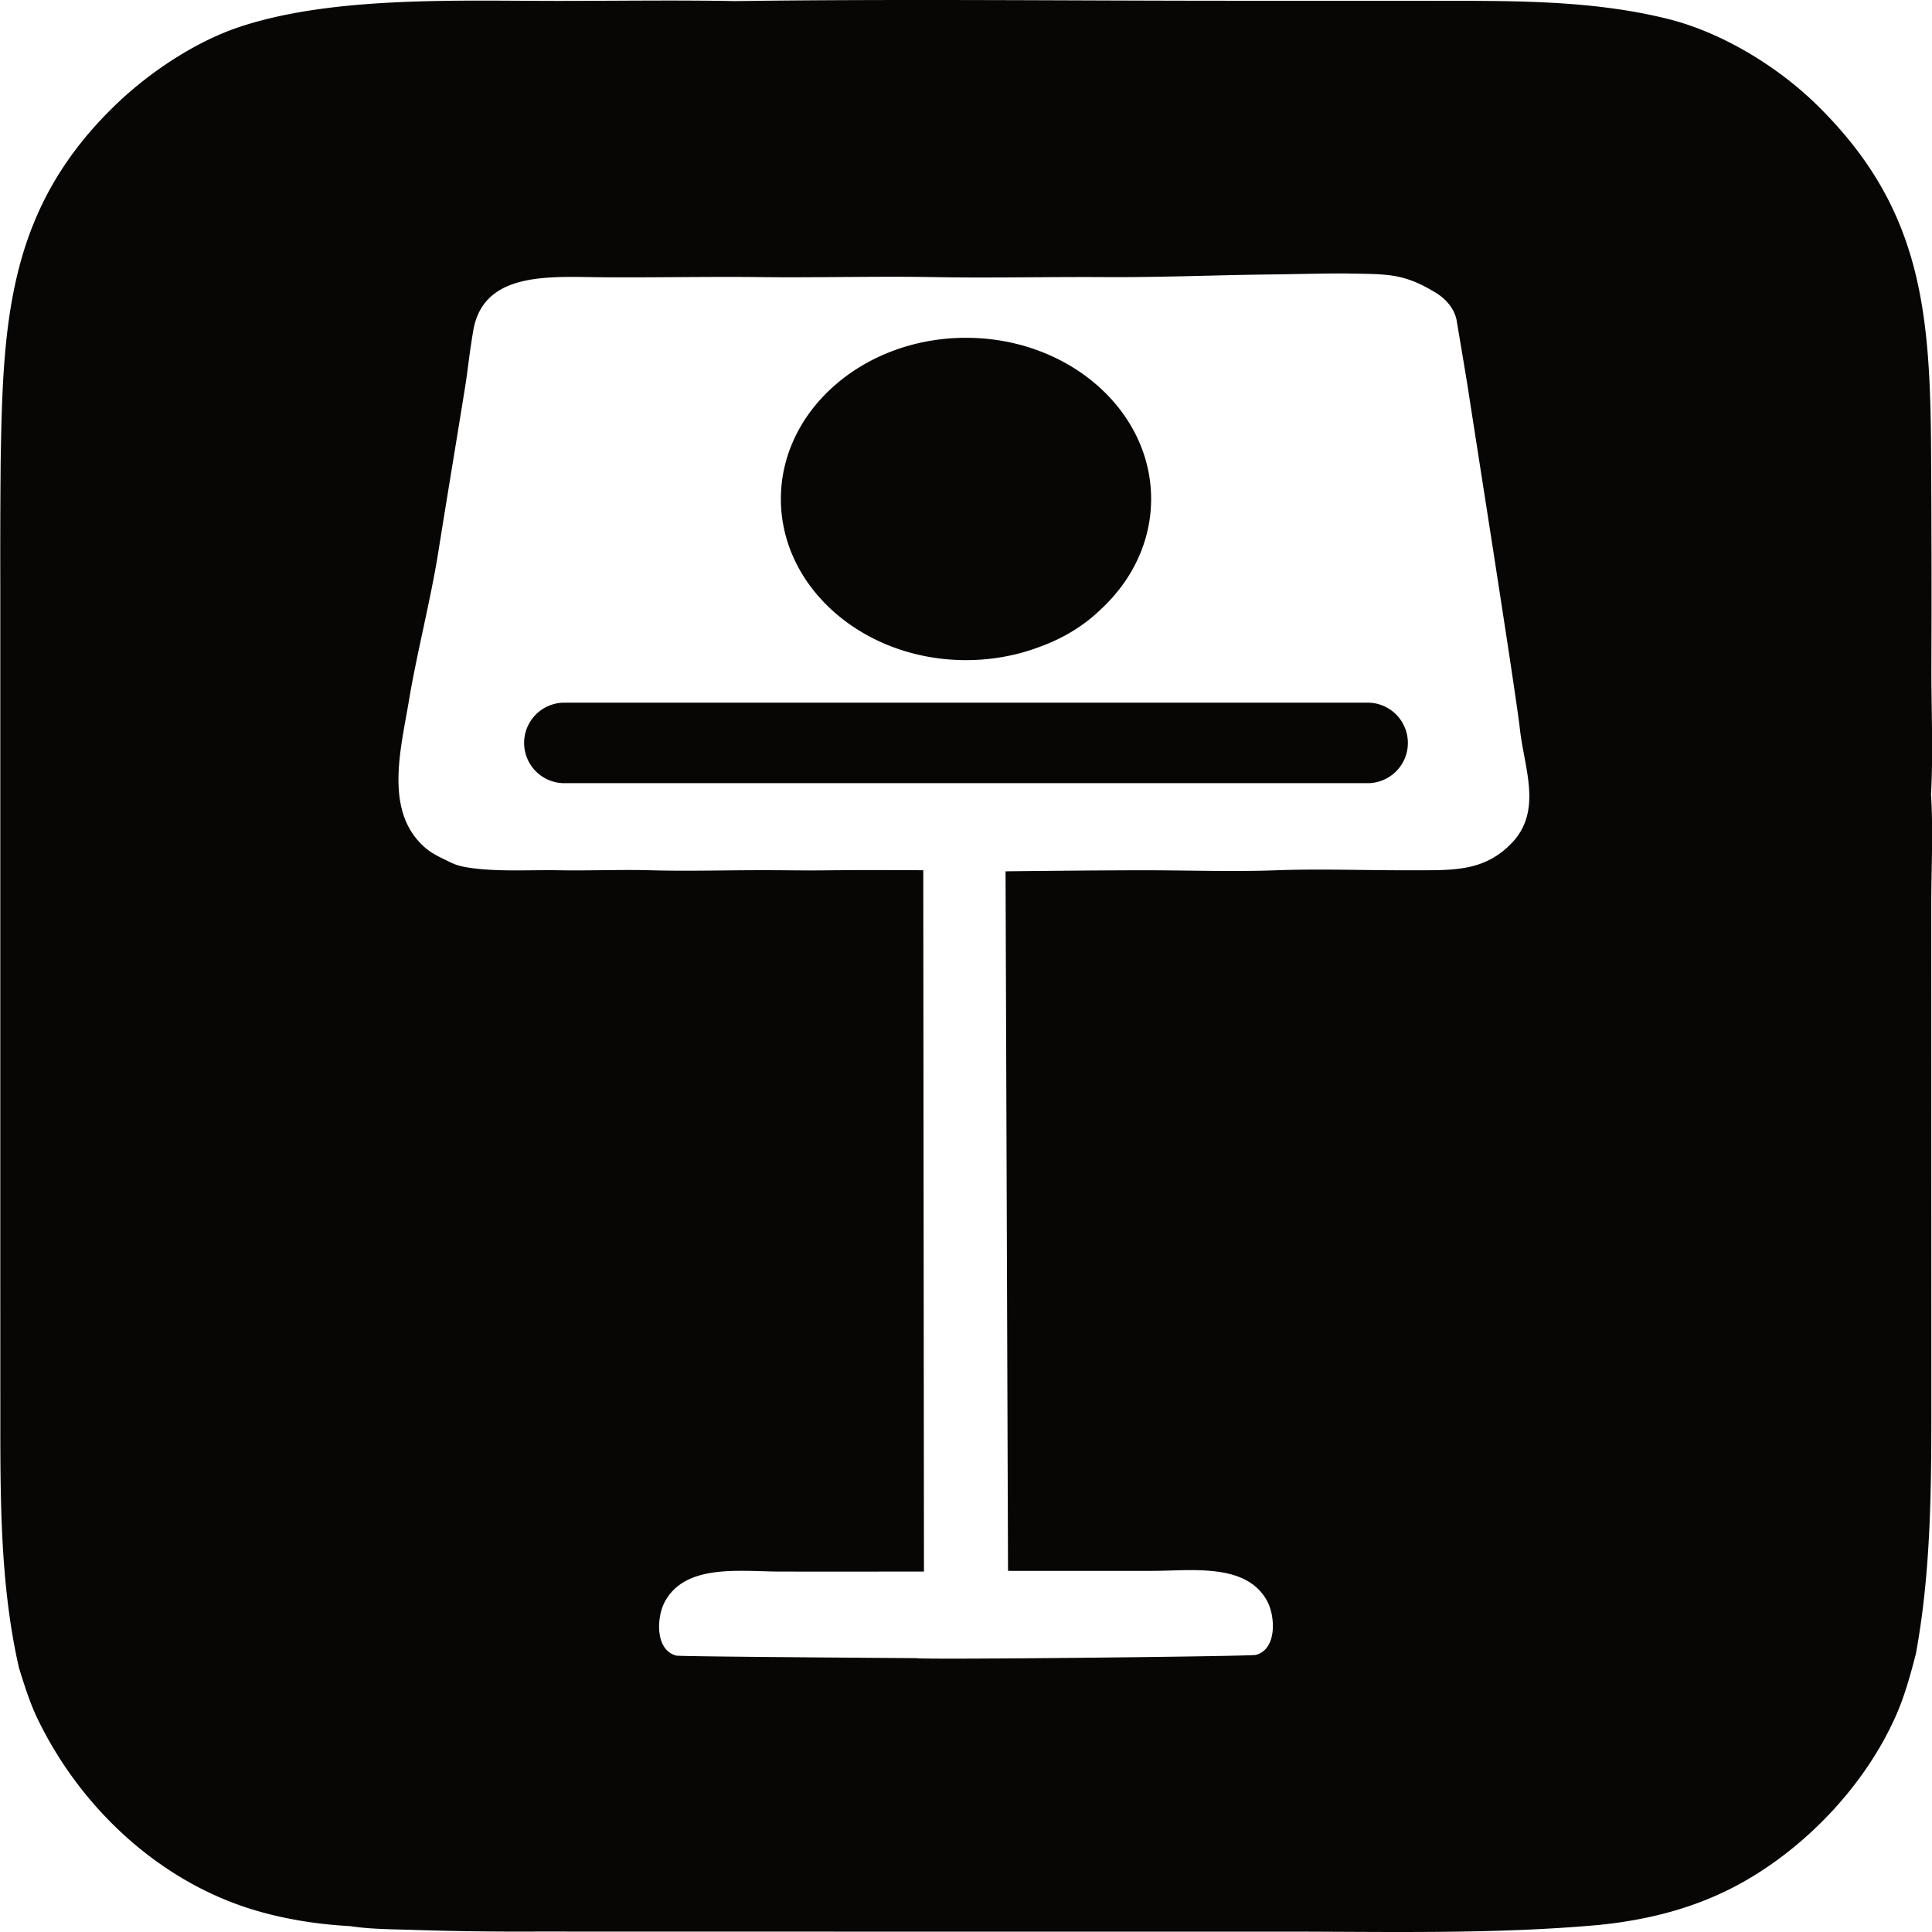 <svg xmlns="http://www.w3.org/2000/svg" xml:space="preserve" style="fill-rule:evenodd;clip-rule:evenodd;stroke-linejoin:round;stroke-miterlimit:2" viewBox="0 0 100 100">
  <path d="M.015 62.884V30.127c-.005-2.088.001-4.175.02-6.263.119-7.278.38-13.107 5.999-18.486 1.712-1.638 4.041-3.195 6.281-3.956C17.166-.225 23.818.05 28.957.047c3.032-.002 6.07-.047 9.101.009C46.729-.06 55.418.04 64.09.039l9.675.002c4.191.009 8.494-.082 12.59.945 2.754.69 5.623 2.431 7.652 4.412 5.276 5.151 5.869 10.302 5.941 17.321.028 3.983.035 7.966.02 11.95-.001 2.072.097 4.403-.019 6.442.122 1.922.011 3.907.013 5.837l.002 12.205.002 12.328c-.002 4.723.058 9.457-.801 14.121-.284 1.098-.581 2.187-1.043 3.227-1.528 3.439-4.411 6.542-7.649 8.441-2.413 1.415-5.023 2.101-7.789 2.372-5.428.482-10.913.338-16.358.338H43.147l-15.407-.003c-2.121.011-4.242-.018-6.362-.086-1.071-.034-2.204-.032-3.263-.196-1.807-.094-3.721-.411-5.438-.986-4.634-1.551-8.461-5.18-10.62-9.516-.469-.91-.772-1.895-1.076-2.869-1.02-4.478-.961-9.128-.964-13.699l-.002-9.741Zm47.809 18.46-3.747.002c-1.268.001-2.565.001-3.747-.002-2.04-.005-4.861-.418-5.923 1.571-.431.805-.503 2.506.604 2.78.261.035 5.755.086 12.409.13.177.093 16.986-.088 17.568-.165 1.107-.274 1.034-1.975.604-2.78-1.063-1.99-3.884-1.577-5.923-1.572-2.431.006-5.345 0-7.494 0l-.128-36.209s4.267-.051 7.138-.054c2.226-.001 4.678.083 6.89 0 2.212-.082 4.739.009 6.89 0 2.152-.008 3.849.124 5.319-1.45 1.544-1.654.615-3.835.389-5.829-.226-1.994-2.286-14.999-2.686-17.621-.063-.42-.596-3.593-.604-3.626-.223-.92-1.051-1.358-1.209-1.451-1.563-.925-2.399-.874-4.349-.91-1.018-.018-2.358.028-4.224.05-2.766.033-5.517.153-8.47.135-2.84-.018-5.974.052-8.824 0-2.851-.052-6.157.036-8.945 0-2.789-.036-6.218.043-8.824 0-2.606-.044-5.563-.07-6.044 2.78-.185 1.098-.252 1.753-.363 2.538-.077.546-1.032 6.314-1.45 8.945-.381 2.392-1.125 5.303-1.511 7.635-.401 2.414-1.226 5.459.544 7.354.475.508.853.672 1.45.967.455.225.663.284 1.209.363 1.441.205 3.051.093 4.593.12 1.543.028 3.167-.043 4.715 0 1.547.044 3.177.012 4.714 0 2.405-.018 2.693.026 4.714 0 1.066-.013 4.679-.003 4.679-.003l.036 36.302ZM29.167 40.537a2.084 2.084 0 0 1 0-4.167h41.666a2.084 2.084 0 0 1 0 4.167H29.167Zm24.698-7.076c-1.182.455-2.49.707-3.865.707-5.288 0-9.582-3.738-9.582-8.342 0-4.604 4.294-8.342 9.582-8.342 5.288 0 9.582 3.738 9.582 8.342 0 2.228-1.006 4.253-2.643 5.75-.872.838-1.926 1.465-3.074 1.885Z" style="fill:#080605"/>
</svg>
